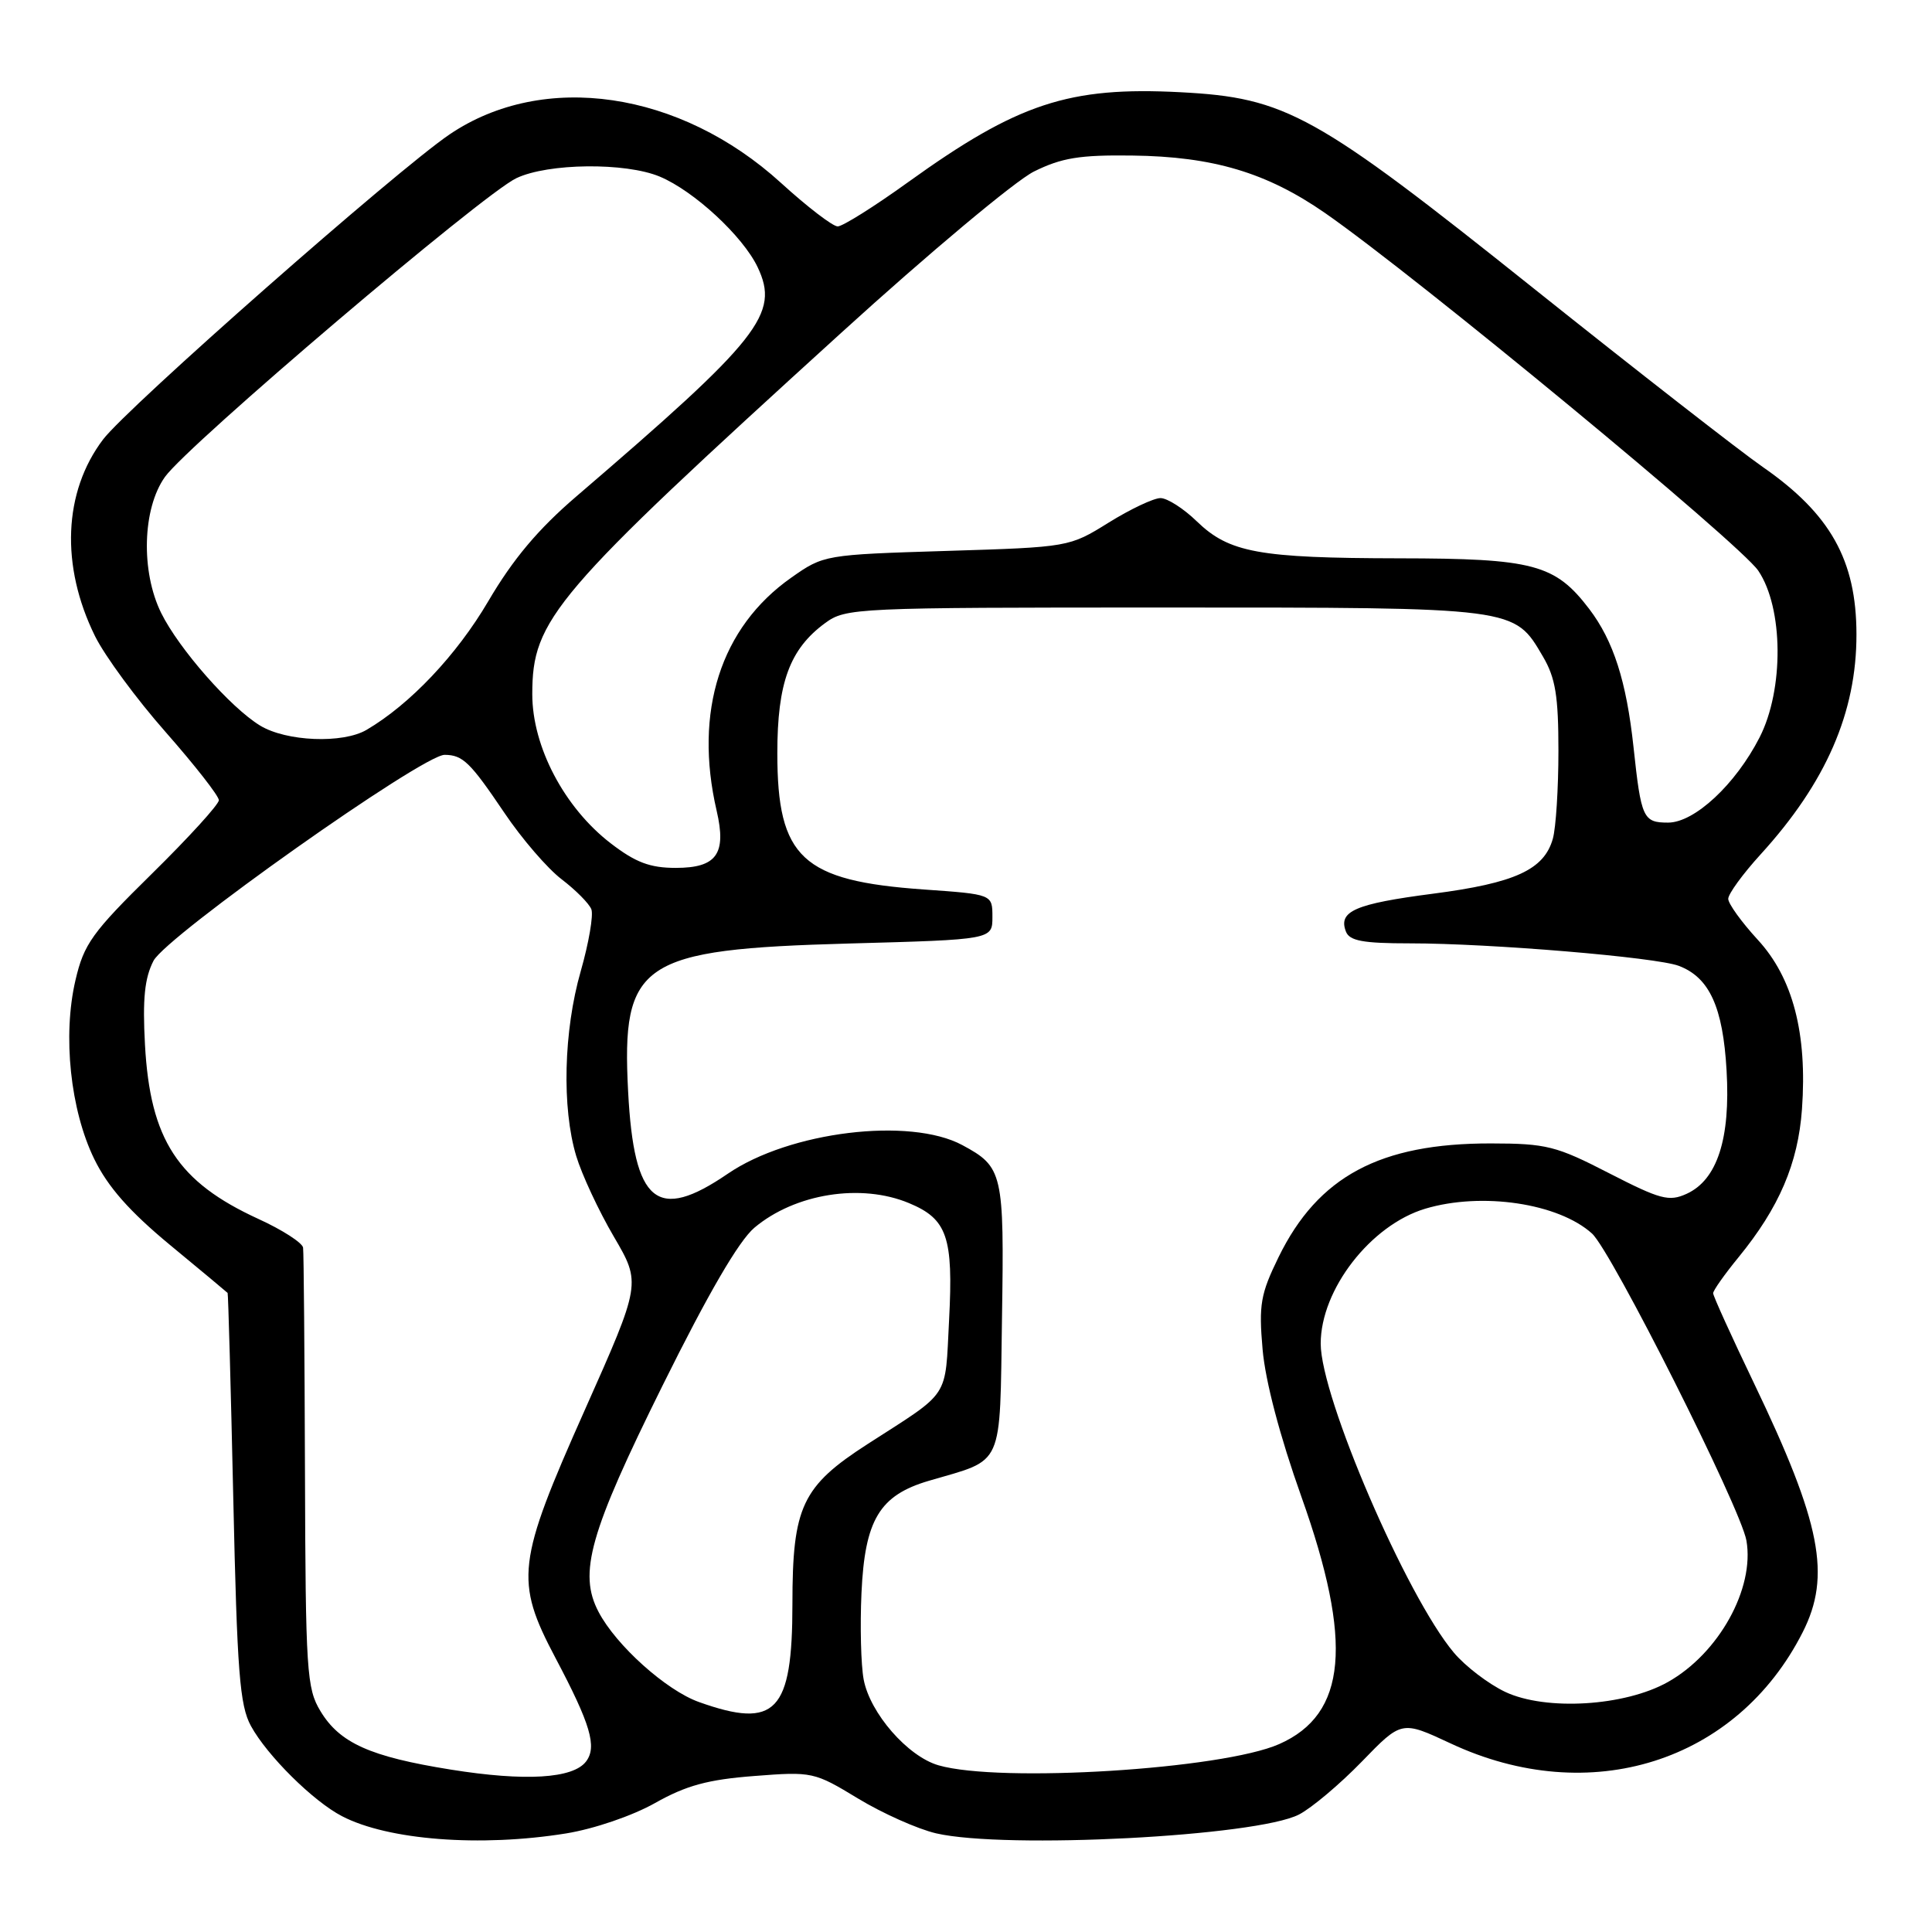 <?xml version="1.0" encoding="UTF-8" standalone="no"?>
<!DOCTYPE svg PUBLIC "-//W3C//DTD SVG 1.1//EN" "http://www.w3.org/Graphics/SVG/1.1/DTD/svg11.dtd" >
<svg xmlns="http://www.w3.org/2000/svg" xmlns:xlink="http://www.w3.org/1999/xlink" version="1.1" viewBox="0 0 256 256">
 <g >
 <path fill="currentColor"
d=" M 75.00 242.94 C 78.71 242.34 83.78 240.61 86.80 238.91 C 90.93 236.58 93.81 235.80 99.94 235.33 C 107.63 234.73 107.89 234.79 113.69 238.31 C 116.94 240.28 121.60 242.36 124.05 242.93 C 133.28 245.05 166.53 243.33 172.13 240.43 C 173.81 239.56 177.56 236.40 180.46 233.41 C 185.72 227.98 185.72 227.98 192.21 231.01 C 210.66 239.65 230.13 233.50 238.86 216.29 C 242.67 208.79 241.31 201.83 232.40 183.26 C 229.43 177.07 227.00 171.72 227.00 171.36 C 227.00 171.00 228.51 168.86 230.36 166.60 C 235.75 160.01 238.25 154.17 238.77 146.98 C 239.49 136.94 237.57 129.57 232.90 124.51 C 230.76 122.18 229.00 119.74 229.00 119.10 C 229.00 118.45 230.93 115.80 233.29 113.21 C 241.96 103.70 246.01 94.39 245.99 84.04 C 245.98 74.24 242.54 68.10 233.58 61.88 C 230.57 59.79 216.94 49.17 203.30 38.28 C 174.22 15.05 170.44 12.95 156.41 12.22 C 141.63 11.45 134.87 13.68 120.34 24.13 C 115.86 27.36 111.65 30.00 111.00 30.00 C 110.34 30.00 106.97 27.41 103.50 24.25 C 90.10 12.04 72.02 9.38 59.57 17.81 C 52.56 22.56 16.88 53.97 13.65 58.24 C 8.40 65.18 8.00 74.98 12.59 84.29 C 13.89 86.92 18.11 92.66 21.98 97.04 C 25.84 101.43 29.00 105.47 29.00 106.03 C 29.00 106.59 25.01 110.97 20.13 115.77 C 12.20 123.57 11.12 125.07 10.00 129.88 C 8.28 137.23 9.32 147.08 12.49 153.58 C 14.30 157.28 17.16 160.52 22.51 164.95 C 26.63 168.35 30.07 171.22 30.16 171.32 C 30.24 171.42 30.58 183.65 30.91 198.50 C 31.42 221.57 31.76 225.97 33.25 228.70 C 35.40 232.63 41.51 238.69 45.33 240.66 C 51.43 243.83 63.65 244.77 75.00 242.94 Z  M 59.73 234.48 C 49.04 232.77 45.01 230.96 42.46 226.73 C 40.64 223.74 40.49 221.43 40.41 195.00 C 40.36 179.32 40.25 165.97 40.16 165.32 C 40.07 164.68 37.41 162.96 34.25 161.52 C 23.54 156.61 19.90 151.03 19.21 138.43 C 18.88 132.36 19.16 129.60 20.34 127.31 C 22.03 124.04 56.02 99.99 58.92 100.02 C 61.33 100.04 62.30 100.99 66.83 107.70 C 69.13 111.12 72.54 115.08 74.42 116.51 C 76.29 117.94 78.07 119.73 78.36 120.49 C 78.65 121.26 78.02 124.95 76.95 128.69 C 74.68 136.61 74.43 146.79 76.35 153.17 C 77.09 155.63 79.33 160.44 81.33 163.85 C 84.96 170.05 84.96 170.05 77.48 186.85 C 68.47 207.08 68.19 209.43 73.60 219.68 C 78.26 228.49 79.13 231.45 77.66 233.40 C 75.94 235.68 69.58 236.06 59.73 234.48 Z  M 124.35 233.91 C 120.27 232.73 115.28 227.00 114.44 222.54 C 114.08 220.62 113.95 215.47 114.15 211.09 C 114.59 201.38 116.54 198.13 123.09 196.21 C 133.14 193.26 132.46 194.78 132.77 174.57 C 133.07 155.39 132.89 154.63 127.51 151.73 C 120.55 147.99 104.61 149.93 96.43 155.53 C 87.04 161.95 84.01 159.45 83.23 144.65 C 82.33 127.47 84.84 125.79 112.50 125.02 C 131.50 124.50 131.50 124.50 131.50 121.50 C 131.50 118.50 131.50 118.50 122.38 117.86 C 106.28 116.72 103.00 113.67 103.00 99.80 C 103.00 90.47 104.64 86.01 109.32 82.57 C 112.08 80.55 113.24 80.50 154.32 80.50 C 201.10 80.50 200.60 80.44 204.45 87.00 C 206.11 89.83 206.50 92.23 206.50 99.50 C 206.50 104.45 206.17 109.68 205.76 111.13 C 204.61 115.24 200.75 117.01 189.88 118.42 C 179.56 119.76 177.30 120.74 178.34 123.43 C 178.81 124.67 180.59 125.00 186.82 125.00 C 197.49 125.00 219.44 126.84 222.45 127.98 C 226.51 129.52 228.30 133.44 228.78 141.84 C 229.31 150.90 227.54 156.34 223.48 158.19 C 221.15 159.25 220.00 158.94 213.22 155.46 C 206.21 151.85 204.93 151.52 197.54 151.51 C 182.85 151.49 174.65 155.88 169.42 166.57 C 167.03 171.46 166.78 172.87 167.30 178.80 C 167.66 182.98 169.59 190.32 172.44 198.32 C 179.32 217.64 178.47 227.14 169.50 231.10 C 161.96 234.44 132.49 236.27 124.35 233.91 Z  M 92.62 225.53 C 88.27 223.98 81.63 218.02 79.31 213.58 C 76.61 208.44 78.11 203.12 87.82 183.54 C 93.84 171.39 97.90 164.42 99.96 162.68 C 105.35 158.15 114.09 156.76 120.45 159.42 C 125.52 161.53 126.33 163.91 125.76 174.88 C 125.20 185.51 126.06 184.20 115.00 191.32 C 106.27 196.94 105.00 199.62 105.00 212.53 C 105.00 226.85 102.80 229.16 92.62 225.53 Z  M 199.46 224.19 C 197.24 223.14 194.17 220.80 192.64 218.98 C 186.37 211.53 175.00 185.14 175.00 178.04 C 175.00 170.87 181.62 162.33 188.85 160.16 C 196.35 157.92 206.50 159.43 210.95 163.45 C 213.54 165.80 230.64 199.80 231.41 204.13 C 232.52 210.48 227.75 219.09 221.00 222.88 C 215.29 226.09 204.84 226.72 199.46 224.19 Z  M 80.93 111.75 C 74.78 107.02 70.53 98.95 70.53 91.99 C 70.53 82.05 73.27 78.84 111.50 44.07 C 123.05 33.56 134.53 23.96 137.00 22.73 C 140.67 20.91 143.07 20.52 150.01 20.61 C 160.75 20.74 167.86 22.87 175.61 28.25 C 187.72 36.67 230.56 72.04 232.98 75.62 C 236.32 80.56 236.40 91.37 233.15 97.72 C 229.96 103.95 224.53 109.00 221.03 109.00 C 217.72 109.00 217.46 108.43 216.45 99.00 C 215.51 90.26 213.79 84.91 210.58 80.69 C 206.05 74.76 203.22 74.00 185.35 73.98 C 166.79 73.95 162.87 73.23 158.58 69.08 C 156.83 67.38 154.67 66.00 153.77 66.00 C 152.87 66.00 149.78 67.46 146.90 69.25 C 141.69 72.49 141.65 72.50 125.42 73.00 C 109.28 73.50 109.14 73.52 104.85 76.54 C 95.48 83.12 91.91 94.28 94.96 107.43 C 96.29 113.15 94.96 115.00 89.54 115.00 C 86.13 115.00 84.22 114.28 80.93 111.75 Z  M 34.46 96.14 C 30.53 93.74 23.71 85.98 21.36 81.23 C 18.64 75.72 18.87 67.38 21.86 63.19 C 24.89 58.94 63.96 25.72 68.42 23.61 C 72.62 21.61 82.87 21.50 87.42 23.40 C 91.96 25.30 98.44 31.30 100.39 35.40 C 103.33 41.60 100.75 44.86 76.39 65.76 C 71.30 70.12 67.97 74.09 64.69 79.68 C 60.51 86.80 54.32 93.34 48.57 96.71 C 45.42 98.56 37.94 98.26 34.46 96.14 Z "/>
</g>
</svg>